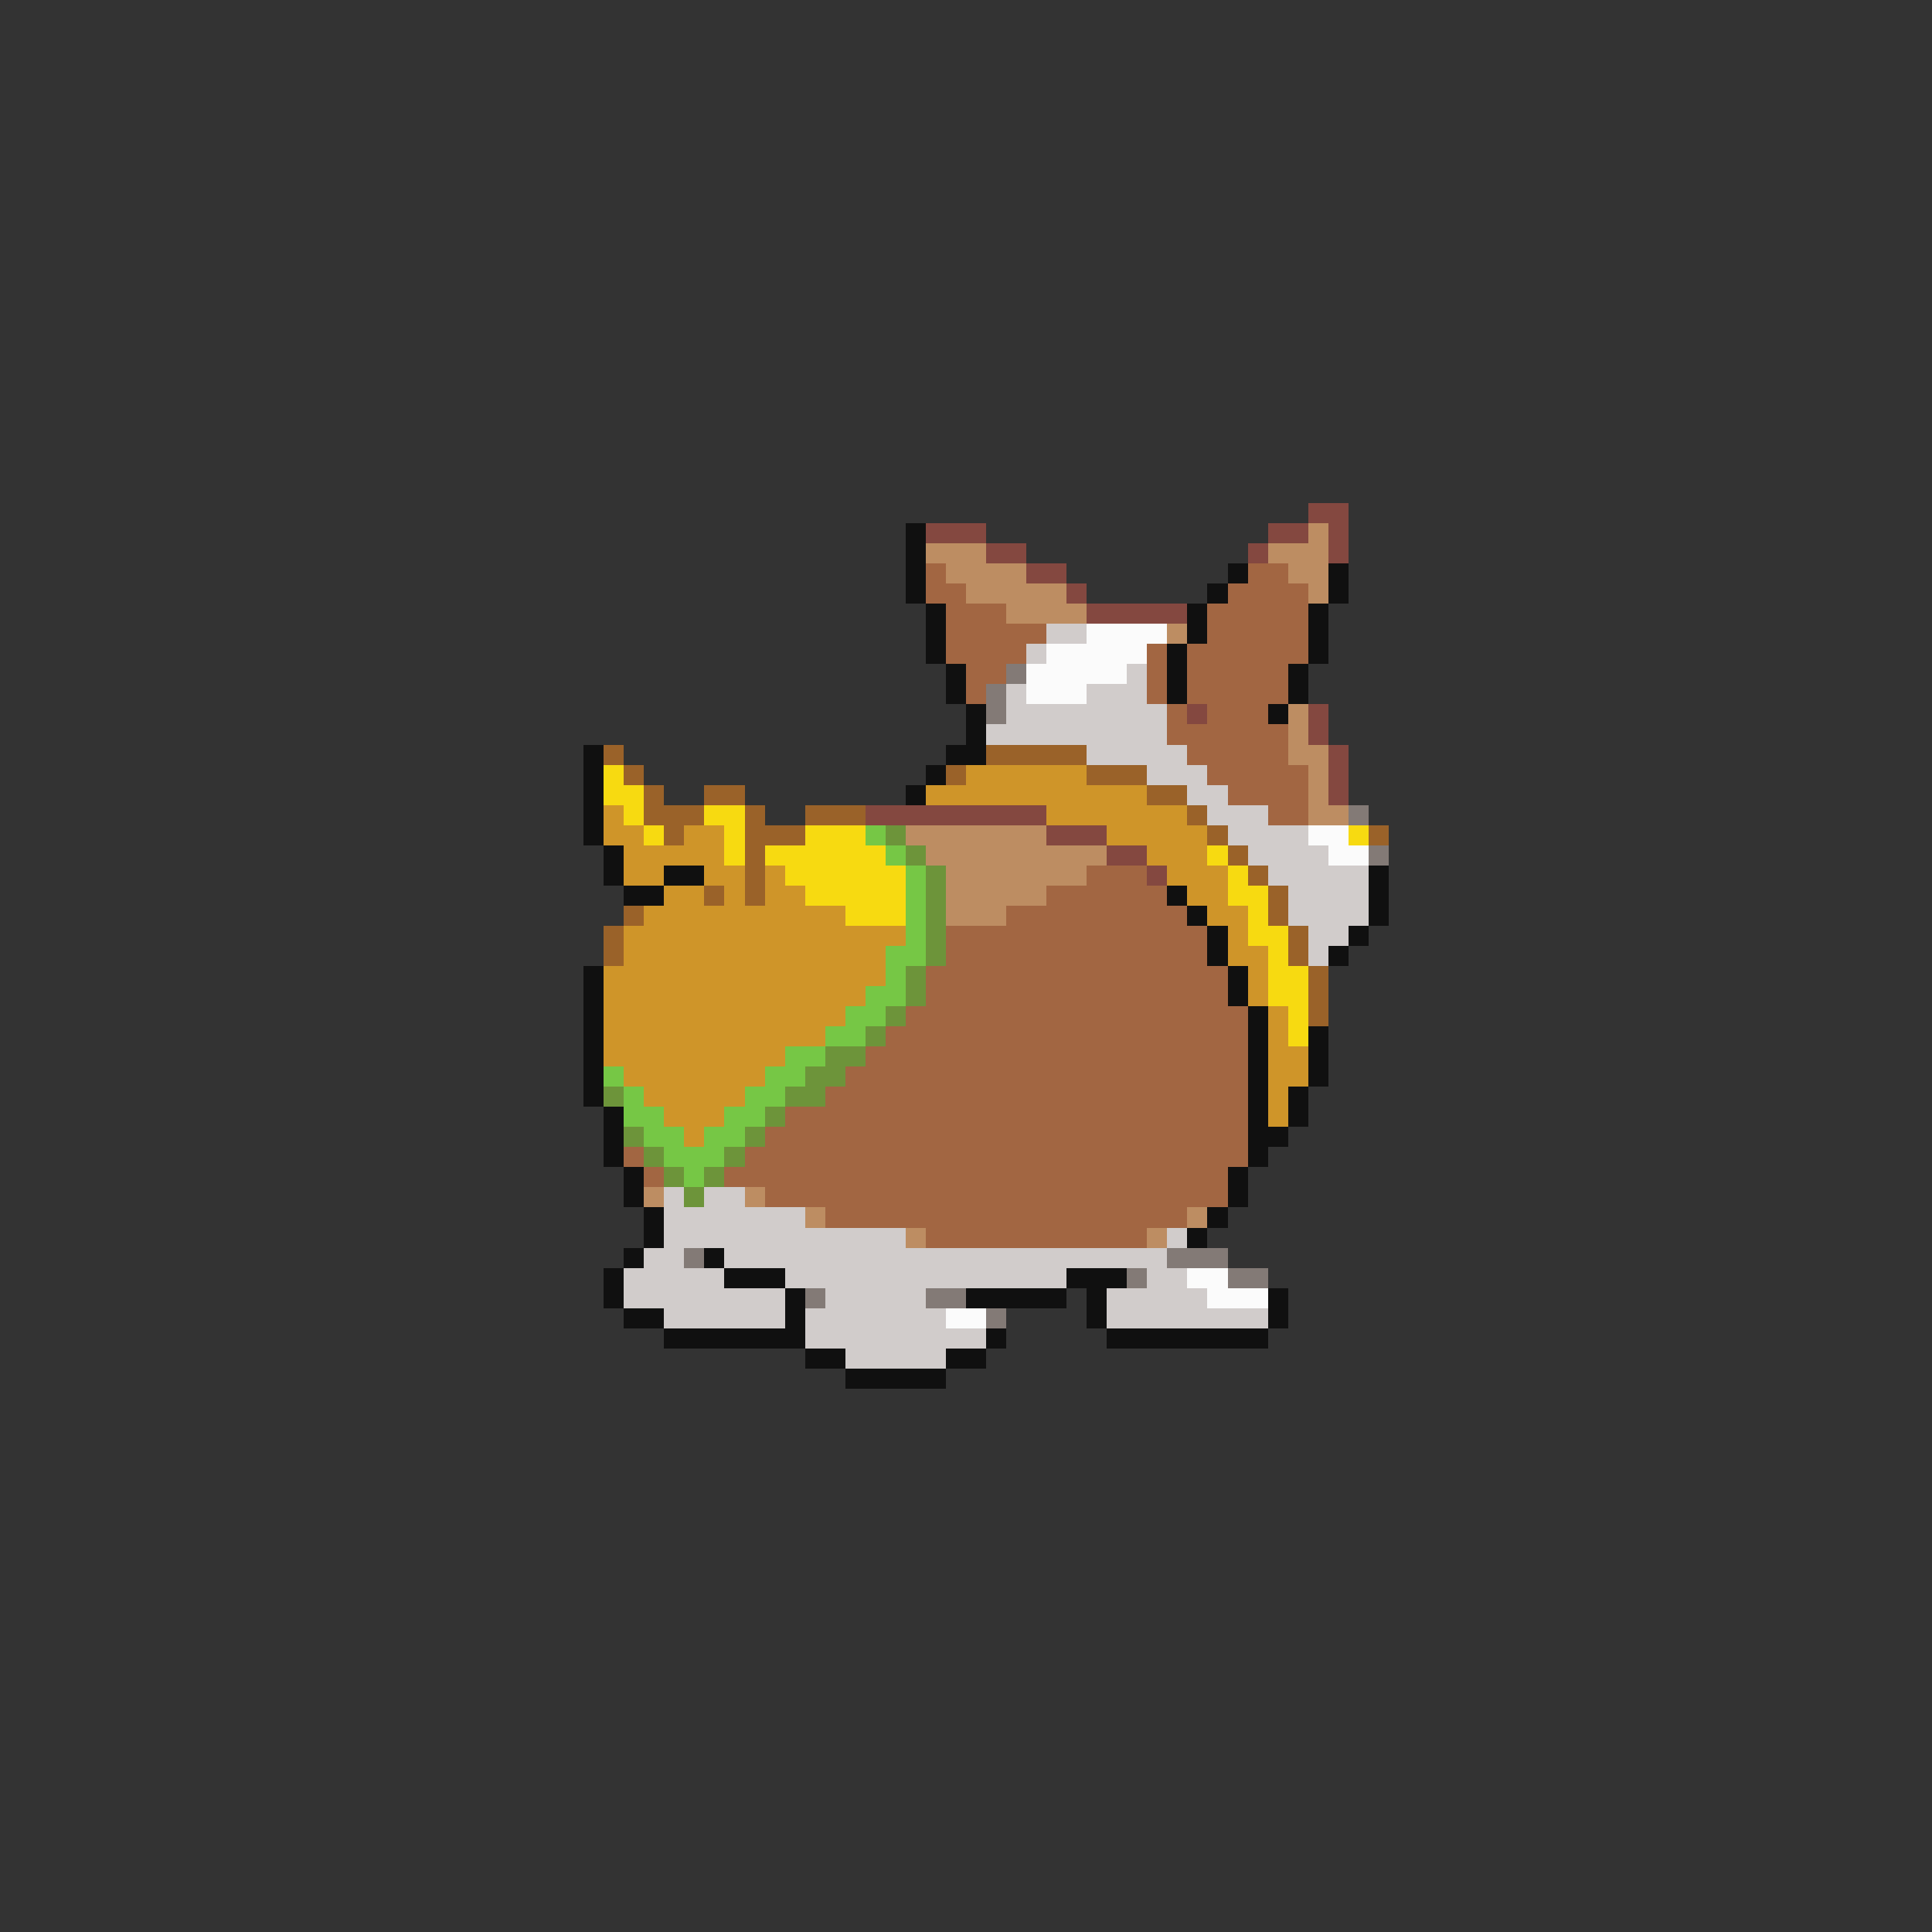 <svg xmlns="http://www.w3.org/2000/svg" viewBox="0 -0.5 96 96" shape-rendering="crispEdges">
<rect x="0" y="-0.5" width="96" height="96" fill="#333333" stroke="none"/>
<path stroke="#844840" d="M65 25h2M46 26h3M63 26h2M66 26h1M49 27h2M62 27h1M66 27h1M51 28h2M53 29h1M54 30h5M59 35h1M65 35h1M65 36h1M66 37h1M66 38h1M66 39h1M43 40h9M52 41h3M55 42h2M57 43h1" />
<path stroke="#101010" d="M45 26h1M45 27h1M45 28h1M61 28h1M66 28h1M45 29h1M60 29h1M66 29h1M46 30h1M59 30h1M65 30h1M46 31h1M59 31h1M65 31h1M46 32h1M58 32h1M65 32h1M47 33h1M58 33h1M64 33h1M47 34h1M58 34h1M64 34h1M48 35h1M63 35h1M48 36h1M29 37h1M47 37h2M29 38h1M46 38h1M29 39h1M45 39h1M29 40h1M29 41h1M30 42h1M30 43h1M33 43h2M68 43h1M31 44h2M58 44h1M68 44h1M59 45h1M68 45h1M60 46h1M67 46h1M60 47h1M66 47h1M29 48h1M61 48h1M29 49h1M61 49h1M29 50h1M62 50h1M29 51h1M62 51h1M65 51h1M29 52h1M62 52h1M65 52h1M29 53h1M62 53h1M65 53h1M29 54h1M62 54h1M64 54h1M30 55h1M62 55h1M64 55h1M30 56h1M62 56h2M30 57h1M62 57h1M31 58h1M61 58h1M31 59h1M61 59h1M32 60h1M60 60h1M32 61h1M59 61h1M31 62h1M35 62h1M30 63h1M36 63h3M53 63h3M30 64h1M39 64h1M48 64h5M54 64h1M63 64h1M31 65h2M39 65h1M54 65h1M63 65h1M33 66h7M49 66h1M55 66h8M40 67h2M47 67h2M42 68h5" />
<path stroke="#bd8d62" d="M65 26h1M46 27h3M63 27h3M47 28h4M64 28h2M48 29h5M65 29h1M50 30h4M58 31h1M64 35h1M64 36h1M64 37h2M65 38h1M65 39h1M65 40h2M45 41h7M46 42h9M47 43h7M47 44h5M47 45h3M32 59h1M37 59h1M40 60h1M59 60h1M45 61h1M57 61h1" />
<path stroke="#a26642" d="M46 28h1M62 28h2M46 29h2M61 29h4M47 30h3M60 30h5M47 31h5M60 31h5M47 32h4M57 32h1M59 32h6M48 33h2M57 33h1M59 33h5M48 34h1M57 34h1M59 34h5M58 35h1M60 35h3M58 36h6M59 37h5M60 38h5M61 39h4M63 40h2M54 43h3M52 44h6M50 45h9M47 46h13M47 47h13M46 48h15M46 49h15M45 50h17M44 51h18M43 52h19M42 53h20M41 54h21M39 55h23M38 56h24M31 57h1M37 57h25M32 58h1M36 58h25M38 59h23M41 60h18M46 61h11" />
<path stroke="#d1cccb" d="M52 31h2M51 32h1M56 33h1M50 34h1M54 34h3M50 35h8M49 36h9M54 37h5M57 38h3M59 39h2M60 40h3M61 41h4M62 42h4M63 43h5M64 44h4M64 45h4M65 46h2M65 47h1M33 59h1M35 59h2M33 60h7M33 61h12M58 61h1M32 62h2M36 62h22M31 63h5M39 63h14M57 63h2M31 64h8M41 64h5M55 64h5M33 65h6M40 65h7M55 65h8M40 66h9M42 67h5" />
<path stroke="#fbfbfb" d="M54 31h4M52 32h5M51 33h5M51 34h3M65 41h2M66 42h2M59 63h2M60 64h3M47 65h2" />
<path stroke="#837a76" d="M50 33h1M49 34h1M49 35h1M67 40h1M68 42h1M34 62h1M58 62h3M56 63h1M61 63h2M40 64h1M46 64h2M49 65h1" />
<path stroke="#9a6229" d="M30 37h1M49 37h5M31 38h1M47 38h1M54 38h3M32 39h1M35 39h2M57 39h2M32 40h3M37 40h1M40 40h3M59 40h1M33 41h1M37 41h3M60 41h1M68 41h1M37 42h1M61 42h1M37 43h1M62 43h1M35 44h1M37 44h1M63 44h1M31 45h1M63 45h1M30 46h1M64 46h1M30 47h1M64 47h1M65 48h1M65 49h1M65 50h1" />
<path stroke="#f7da11" d="M30 38h1M30 39h2M31 40h1M35 40h2M32 41h1M36 41h1M40 41h3M67 41h1M36 42h1M38 42h6M60 42h1M39 43h6M61 43h1M40 44h5M61 44h2M42 45h3M62 45h1M62 46h2M63 47h1M63 48h2M63 49h2M64 50h1M64 51h1" />
<path stroke="#cf9529" d="M48 38h6M46 39h11M30 40h1M52 40h7M30 41h2M34 41h2M55 41h5M31 42h5M57 42h3M31 43h2M35 43h2M38 43h1M58 43h3M33 44h2M36 44h1M38 44h2M59 44h2M32 45h10M60 45h2M31 46h14M61 46h1M31 47h13M61 47h2M30 48h14M62 48h1M30 49h13M62 49h1M30 50h12M63 50h1M30 51h11M63 51h1M30 52h9M63 52h2M31 53h7M63 53h2M32 54h5M63 54h1M33 55h3M63 55h1M34 56h1" />
<path stroke="#76c745" d="M43 41h1M44 42h1M45 43h1M45 44h1M45 45h1M45 46h1M44 47h2M44 48h1M43 49h2M42 50h2M41 51h2M39 52h2M30 53h1M38 53h2M31 54h1M37 54h2M31 55h2M36 55h2M32 56h2M35 56h2M33 57h3M34 58h1" />
<path stroke="#6d943a" d="M44 41h1M45 42h1M46 43h1M46 44h1M46 45h1M46 46h1M46 47h1M45 48h1M45 49h1M44 50h1M43 51h1M41 52h2M40 53h2M30 54h1M39 54h2M38 55h1M31 56h1M37 56h1M32 57h1M36 57h1M33 58h1M35 58h1M34 59h1" />
</svg>